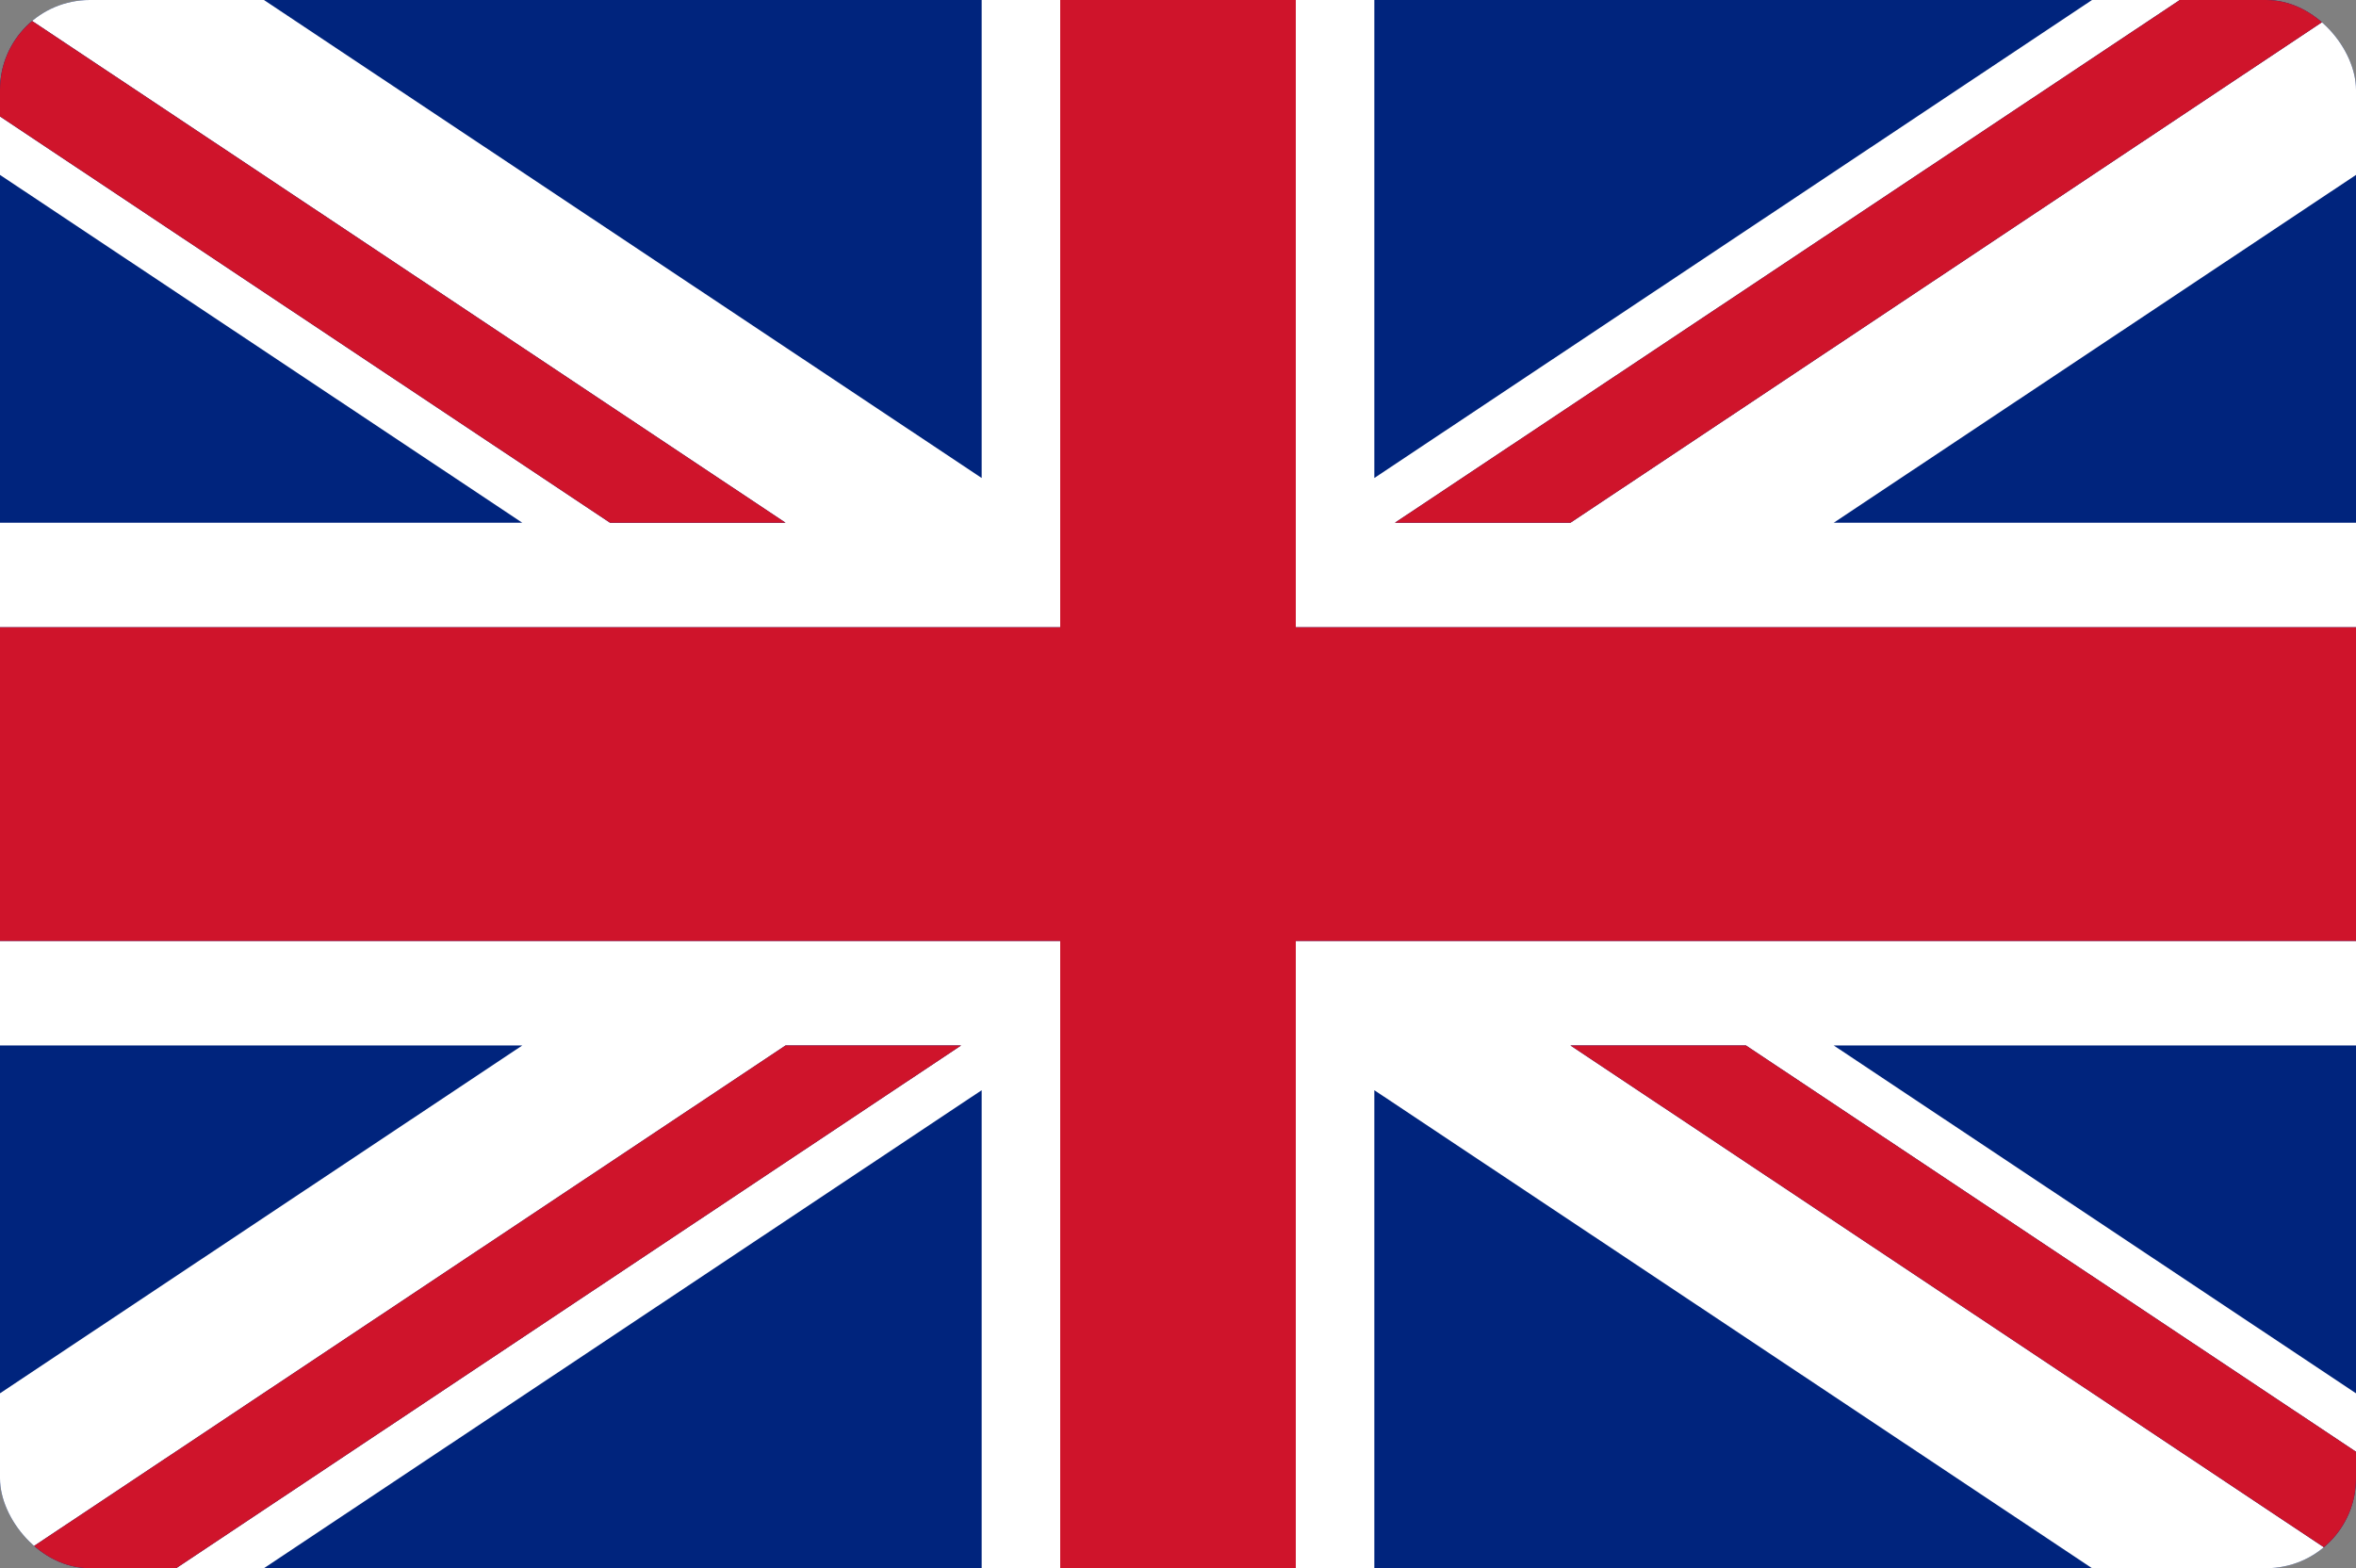 <svg viewBox="0 0 341 227" fill="none" xmlns="http://www.w3.org/2000/svg">
<rect x="0" y="0" width="341" height="227" fill="#808080" stroke="none"/>
<g clip-path="url(#clip0)">
<path d="M0 0H341V227H0V0Z" fill="#00247D"/>
<path d="M0.097 0L0.096 0.001L113.698 75.667H88.293L0 16.857V25.318L75.591 75.667H0V90.8H142.083H153.45V75.667V0H142.083V69.191L38.204 0H25.502H12.798H0.097ZM187.55 0V75.667V90.8H198.917H341V75.667H265.409L341 25.318V16.857V8.396V0.257L340.904 0.001L227.302 75.667H201.896L315.499 0H302.796L198.917 69.191V0H187.55ZM0 136.2V151.333H75.591L0 201.682V210.142V218.603L0.097 218.539V227L113.699 151.333H139.105L25.502 227H38.204L142.083 157.81V227H153.45V151.333V136.2H142.083H0ZM187.55 136.2V151.333V227H198.917V157.81L302.796 227H315.498H328.201H340.904L227.301 151.333H252.706L341 210.142V201.682L265.409 151.333H341V136.2H198.917H187.55Z" fill="white"/>
<path d="M153.45 0V90.8H0V136.2H153.45V227H187.55V136.2H341V90.8H187.55V0H153.45Z" fill="#CF142B"/>
<path d="M0.096 0.001L0 0.257V8.396V16.857L88.293 75.666H100.996H113.698L0.096 0.001Z" fill="#CF142B"/>
<path d="M227.301 151.333L340.903 227V218.539L341 218.603V210.142L252.706 151.333H240.004H227.301Z" fill="#CF142B"/>
<path d="M113.699 151.333L0.096 227H12.799H25.503L139.105 151.333H126.402H113.699Z" fill="#CF142B"/>
<path d="M315.499 1.52741e-05L201.896 75.667H214.599H227.302L340.904 0.001V0H328.202L315.499 1.52741e-05Z" fill="#CF142B"/>
</g>
<defs>
<clipPath id="clip0">
<rect width="341" height="227" rx="13" fill="white"/>
</clipPath>
</defs>
</svg>
